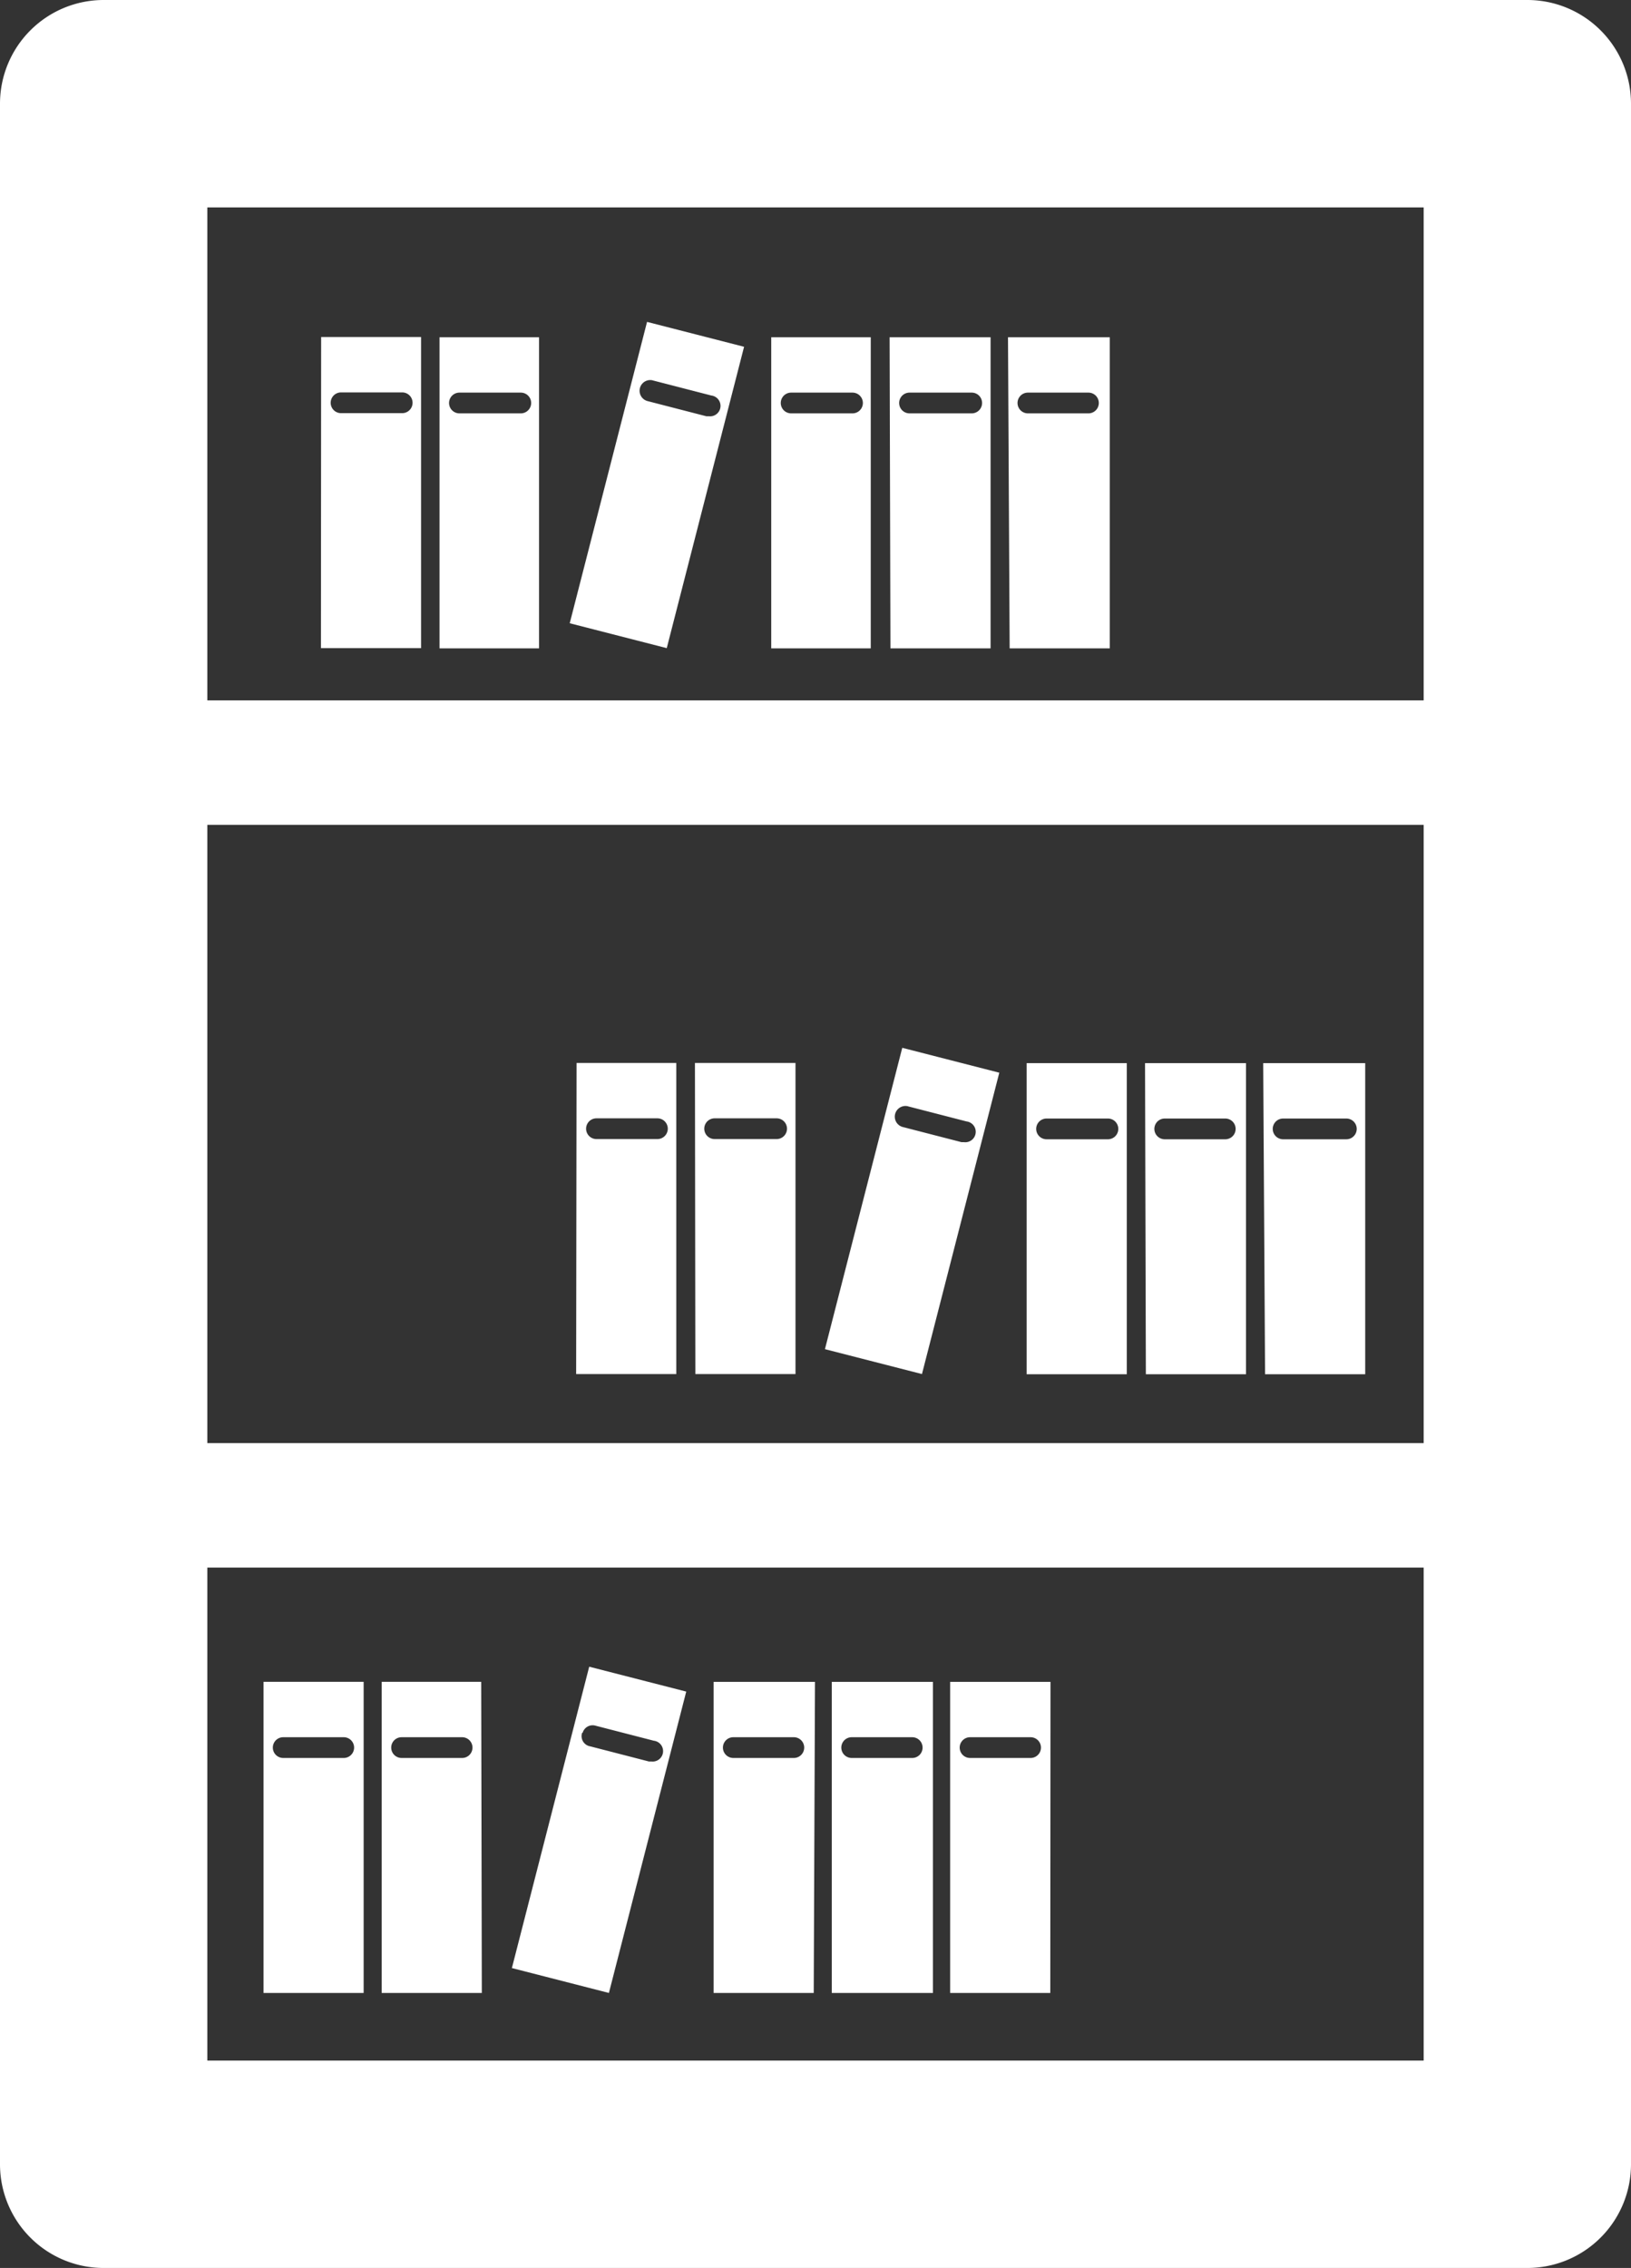 <svg xmlns="http://www.w3.org/2000/svg" viewBox="-9.5367431640625e-7 0 78.67 109.35"><rect x="-9.5367431640625e-7" y="0" width="78.67" height="109.35" fill="#333333" stroke="none"/><title>Depositphotos_109681082_8_ic</title><path d="M37.2 31.26H42v-15h-4.8zm1-12.33h2.92a.5.5 0 0 1 0 1h-2.96a.5.5 0 0 1 0-1zm4.75 12.33h4.83v-15h-4.87zm1-12.33h2.92a.5.5 0 0 1 0 1h-3a.5.5 0 0 1 0-1zm4.75 12.33h4.83v-15h-4.91zm1-12.33h2.8a.5.5 0 0 1 0 1h-2.92a.5.5 0 0 1 0-1zM27.48 30.05l4.68 1.2 3.73-14.53-4.68-1.2zm4-11.71l2.83.73a.5.5 0 0 1-.12 1h-.12l-2.83-.73a.5.5 0 1 1 .25-1zm-16 12.91h4.83v-15h-4.82zm1-12.33h2.92a.5.5 0 0 1 0 1h-2.95a.5.5 0 0 1 0-1zm4.72 12.34H26v-15h-4.8zm1-12.33h2.92a.5.5 0 0 1 0 1h-2.96a.5.5 0 0 1 0-1zm27.32 47.33h4.83v-15h-4.83zm1-12.33h2.92a.5.5 0 0 1 0 1h-2.96a.5.5 0 0 1 0-1zm4.75 12.33h4.83v-15h-4.87zm1-12.33h2.83a.5.5 0 0 1 0 1h-2.92a.5.5 0 0 1 0-1zm4.75 12.33h4.83v-15h-4.92zm1-12.33h2.92a.5.5 0 0 1 0 1h-3.05a.5.5 0 0 1 0-1zM39.79 65.05l4.68 1.2 3.73-14.53-4.68-1.2zm4-11.71l2.83.73a.5.5 0 0 1-.12 1h-.12l-2.83-.73a.5.5 0 1 1 .25-1zm-16 12.91h4.83v-15h-4.81zm1-12.33h2.92a.5.5 0 0 1 0 1h-2.94a.5.5 0 0 1 0-1zm4.75 12.33h4.83v-15h-4.85zm1-12.33h2.92a.5.5 0 0 1 0 1h-2.99a.5.5 0 0 1 0-1zm4.77 27.17h-4.89v15h4.83zm-1 3.67h-2.94a.5.5 0 0 1 0-1h2.92a.5.5 0 0 1 0 1zM45 81.09h-4.88v15H45zm-1 3.67h-2.92a.5.5 0 0 1 0-1H44a.5.5 0 0 1 0 1zm6.67-3.67h-4.84v15h4.83zm-1 3.67h-2.88a.5.5 0 0 1 0-1h2.92a.5.5 0 0 1 0 1zm-16.57-3.2l-4.68-1.2-3.73 14.53 4.68 1.2zm-5 2a.5.5 0 0 1 .61-.36l2.83.73a.5.5 0 0 1-.12 1h-.12l-2.83-.73a.5.5 0 0 1-.39-.66zm-10.56-2.47h-4.83v15h4.83zm-1 3.67h-2.88a.5.5 0 0 1 0-1h2.92a.5.5 0 0 1 0 1zm6.67-3.67h-4.8v15h4.83zm-1 3.67h-2.84a.5.5 0 0 1 0-1h2.92a.5.5 0 0 1 0 1zM5 109.35h68.67a5 5 0 0 0 5-5V5a5 5 0 0 0-5-5H5a5 5 0 0 0-5 5v99.35a5 5 0 0 0 5 5zm63.67-10H10V75.58h58.67zM10 39.77h58.67v29.81H10zM10 10h58.67v23.77H10z" fill="#fff" data-name="Layer 2"/></svg>